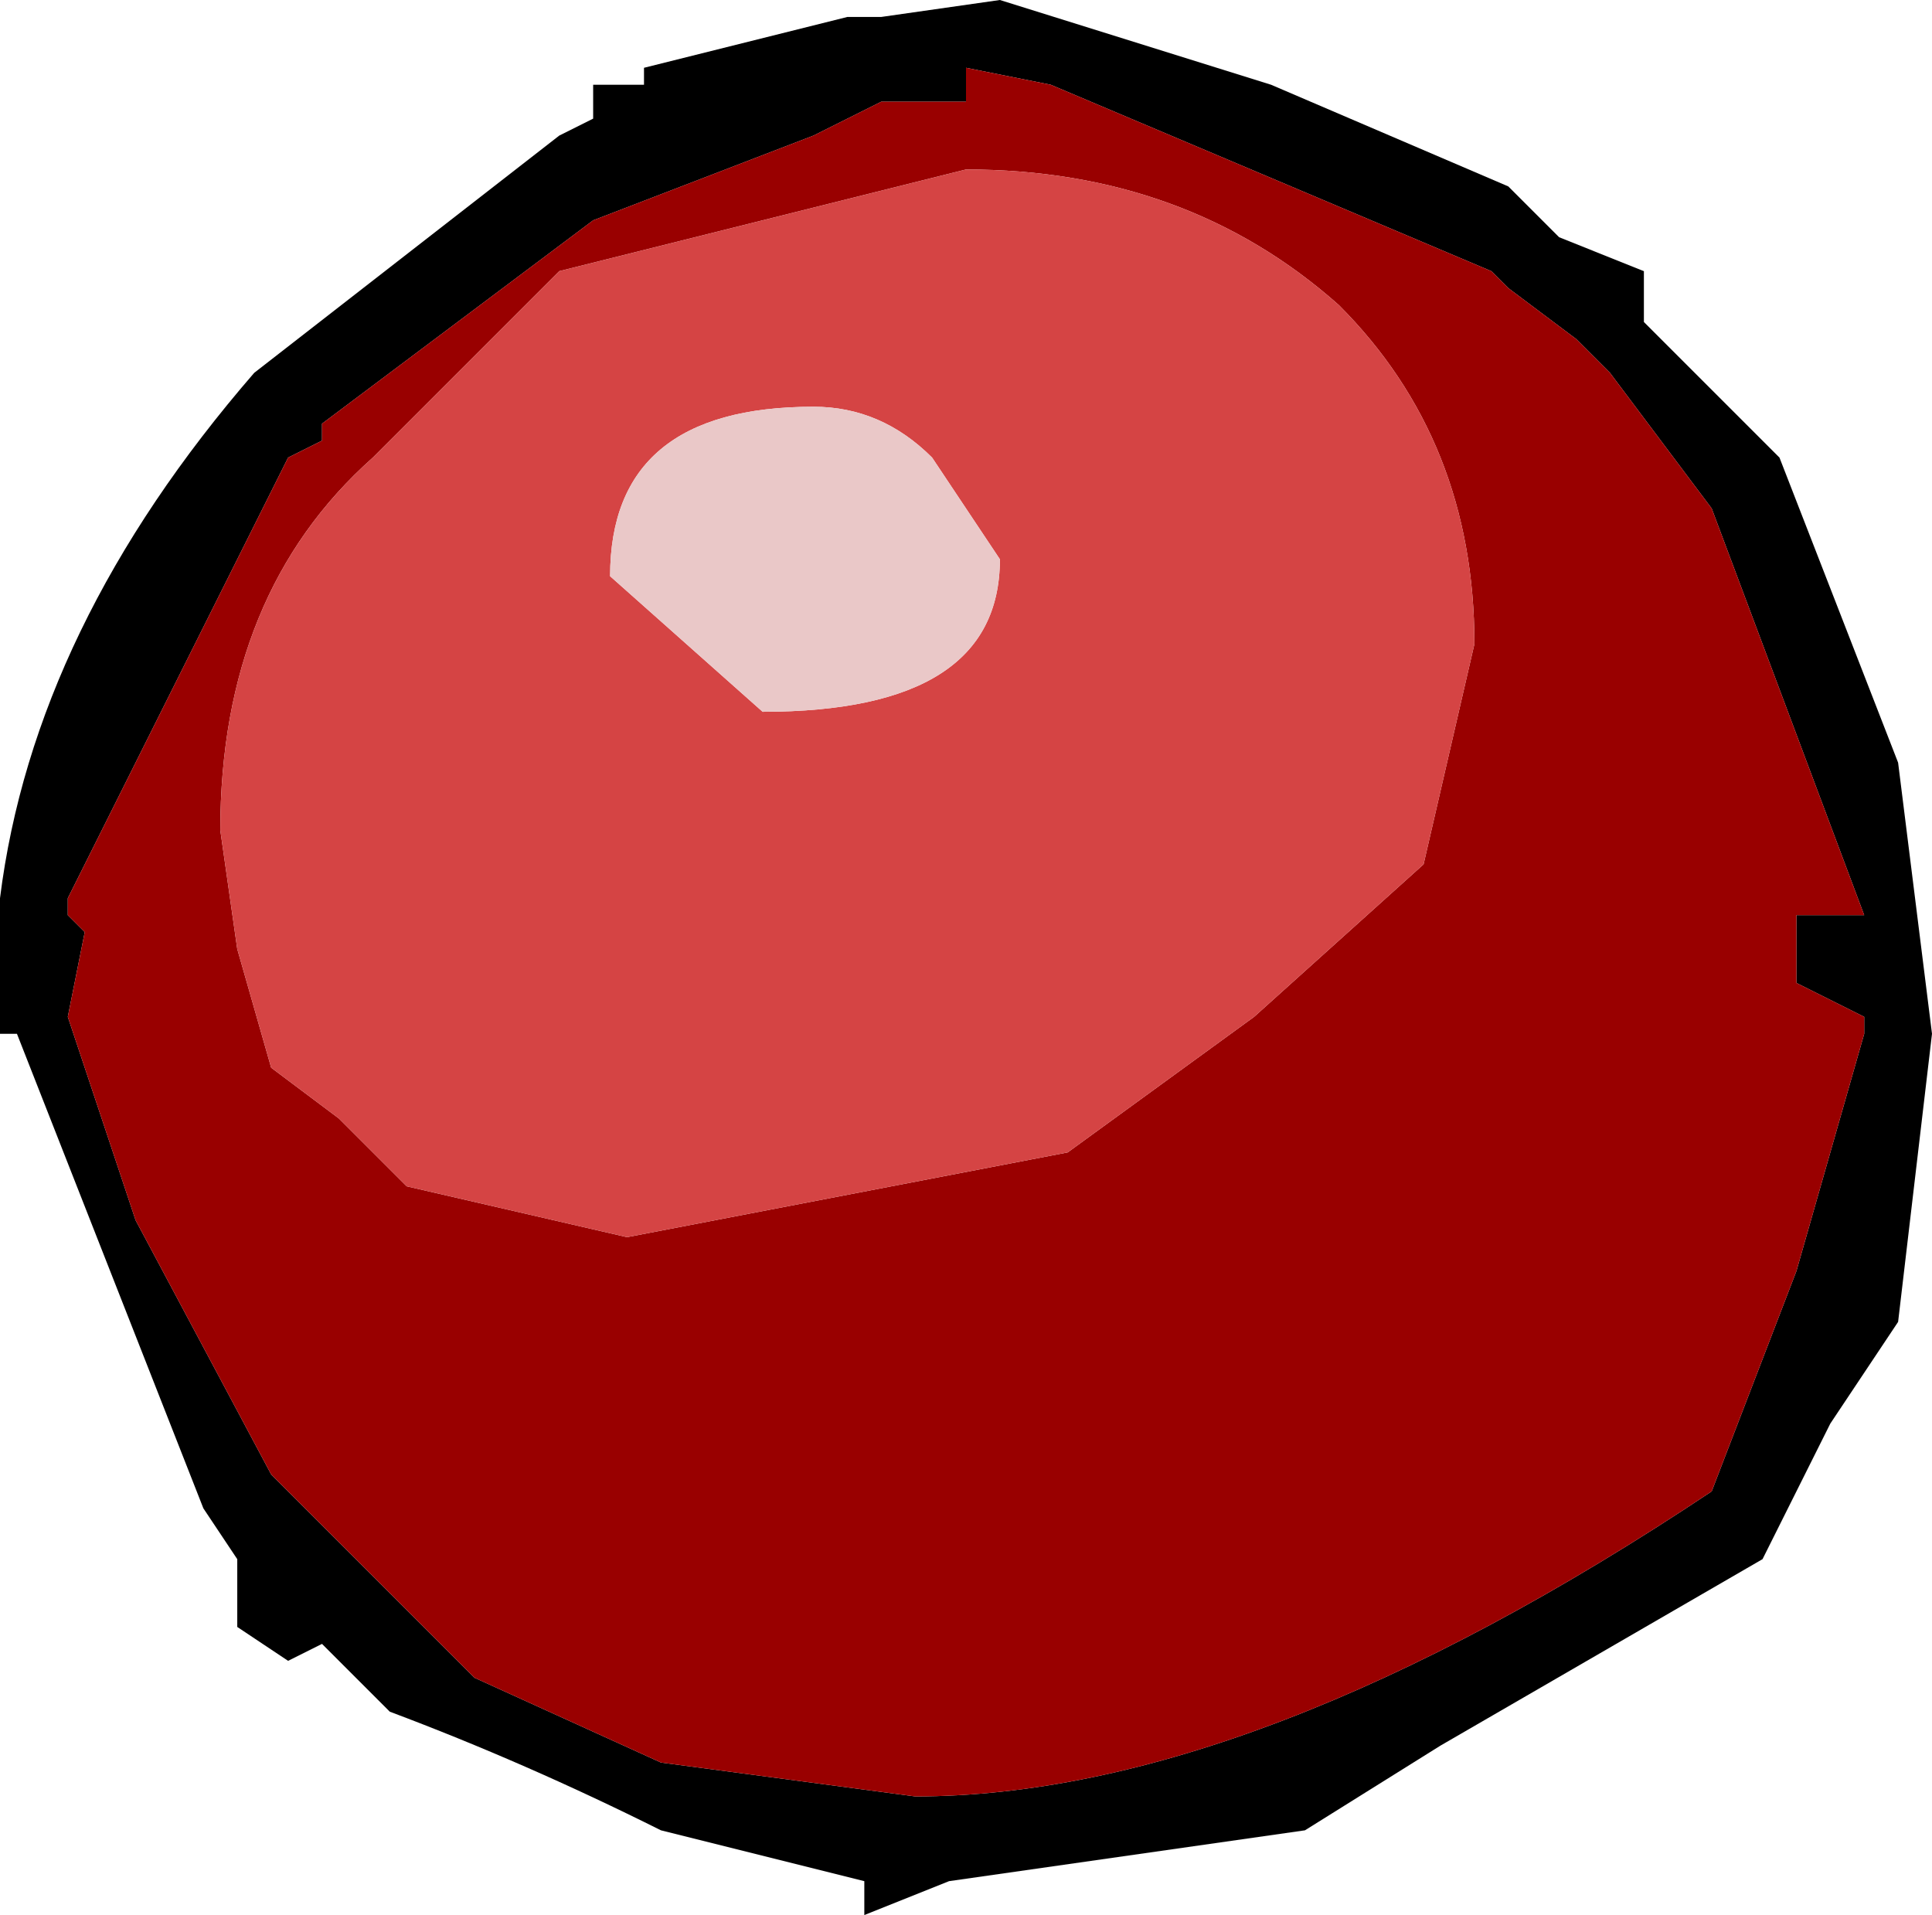 <?xml version="1.0" encoding="UTF-8" standalone="no"?>
<svg xmlns:xlink="http://www.w3.org/1999/xlink" height="5.65px" width="5.7px" xmlns="http://www.w3.org/2000/svg">
  <g transform="matrix(1.0, 0.0, 0.0, 1.0, 2.7, 2.9)">
    <path d="M1.95 -1.9 L1.75 -2.05 1.7 -2.1 0.4 -2.65 0.15 -2.7 0.15 -2.6 -0.1 -2.6 -0.3 -2.5 -0.95 -2.25 -1.75 -1.65 -1.75 -1.6 -1.85 -1.55 -2.5 -0.25 -2.5 -0.2 -2.45 -0.15 -2.5 0.1 -2.3 0.7 -1.9 1.45 -1.3 2.05 -0.75 2.3 0.0 2.4 Q1.0 2.4 2.35 1.5 L2.6 0.85 2.8 0.15 2.8 0.1 2.6 0.0 2.6 -0.2 2.8 -0.2 2.35 -1.4 2.05 -1.8 1.95 -1.9 M2.15 -1.95 L2.55 -1.55 2.9 -0.65 3.0 0.15 2.9 1.0 2.7 1.3 2.5 1.7 1.55 2.25 1.15 2.5 0.1 2.65 -0.15 2.75 -0.15 2.65 -0.75 2.5 Q-1.15 2.3 -1.55 2.15 L-1.75 1.95 -1.85 2.0 -2.0 1.9 -2.0 1.7 -2.1 1.55 -2.65 0.15 -2.7 0.15 -2.7 -0.05 -2.7 -0.25 Q-2.6 -1.05 -1.95 -1.8 L-1.05 -2.5 -0.95 -2.55 -0.95 -2.65 -0.8 -2.65 -0.8 -2.7 -0.2 -2.85 -0.1 -2.85 0.25 -2.9 1.05 -2.65 1.75 -2.35 1.9 -2.2 2.15 -2.1 2.15 -1.95" fill="#000000" fill-rule="evenodd" stroke="none"/>
    <path d="M1.95 -1.9 L2.05 -1.8 2.35 -1.4 2.8 -0.2 2.6 -0.2 2.6 0.0 2.8 0.1 2.8 0.15 2.6 0.85 2.35 1.5 Q1.0 2.4 0.0 2.4 L-0.75 2.3 -1.3 2.05 -1.9 1.45 -2.3 0.7 -2.5 0.1 -2.45 -0.15 -2.5 -0.2 -2.5 -0.25 -1.85 -1.55 -1.75 -1.6 -1.75 -1.65 -0.95 -2.25 -0.3 -2.5 -0.1 -2.6 0.15 -2.6 0.15 -2.7 0.4 -2.65 1.7 -2.1 1.75 -2.05 1.95 -1.9 M1.25 -2.0 Q0.8 -2.4 0.15 -2.4 L-1.05 -2.1 -1.6 -1.55 Q-2.05 -1.15 -2.05 -0.45 L-2.0 -0.1 -1.9 0.25 -1.7 0.4 -1.5 0.6 -0.85 0.75 0.45 0.5 1.0 0.1 1.5 -0.35 1.65 -1.0 Q1.65 -1.6 1.25 -2.0" fill="#990000" fill-rule="evenodd" stroke="none"/>
    <path d="M1.25 -2.0 Q1.65 -1.6 1.65 -1.0 L1.5 -0.35 1.0 0.1 0.45 0.5 -0.85 0.75 -1.5 0.6 -1.7 0.4 -1.9 0.25 -2.0 -0.1 -2.05 -0.45 Q-2.05 -1.15 -1.6 -1.55 L-1.05 -2.1 0.15 -2.4 Q0.8 -2.4 1.25 -2.0 M0.25 -1.25 L0.05 -1.55 Q-0.1 -1.7 -0.3 -1.7 -0.9 -1.7 -0.9 -1.2 L-0.45 -0.8 Q0.25 -0.8 0.25 -1.25" fill="#d54444" fill-rule="evenodd" stroke="none"/>
    <path d="M0.25 -1.25 Q0.25 -0.8 -0.45 -0.8 L-0.9 -1.2 Q-0.9 -1.7 -0.3 -1.7 -0.1 -1.7 0.05 -1.55 L0.25 -1.25" fill="#eac8c8" fill-rule="evenodd" stroke="none"/>
  </g>
</svg>
